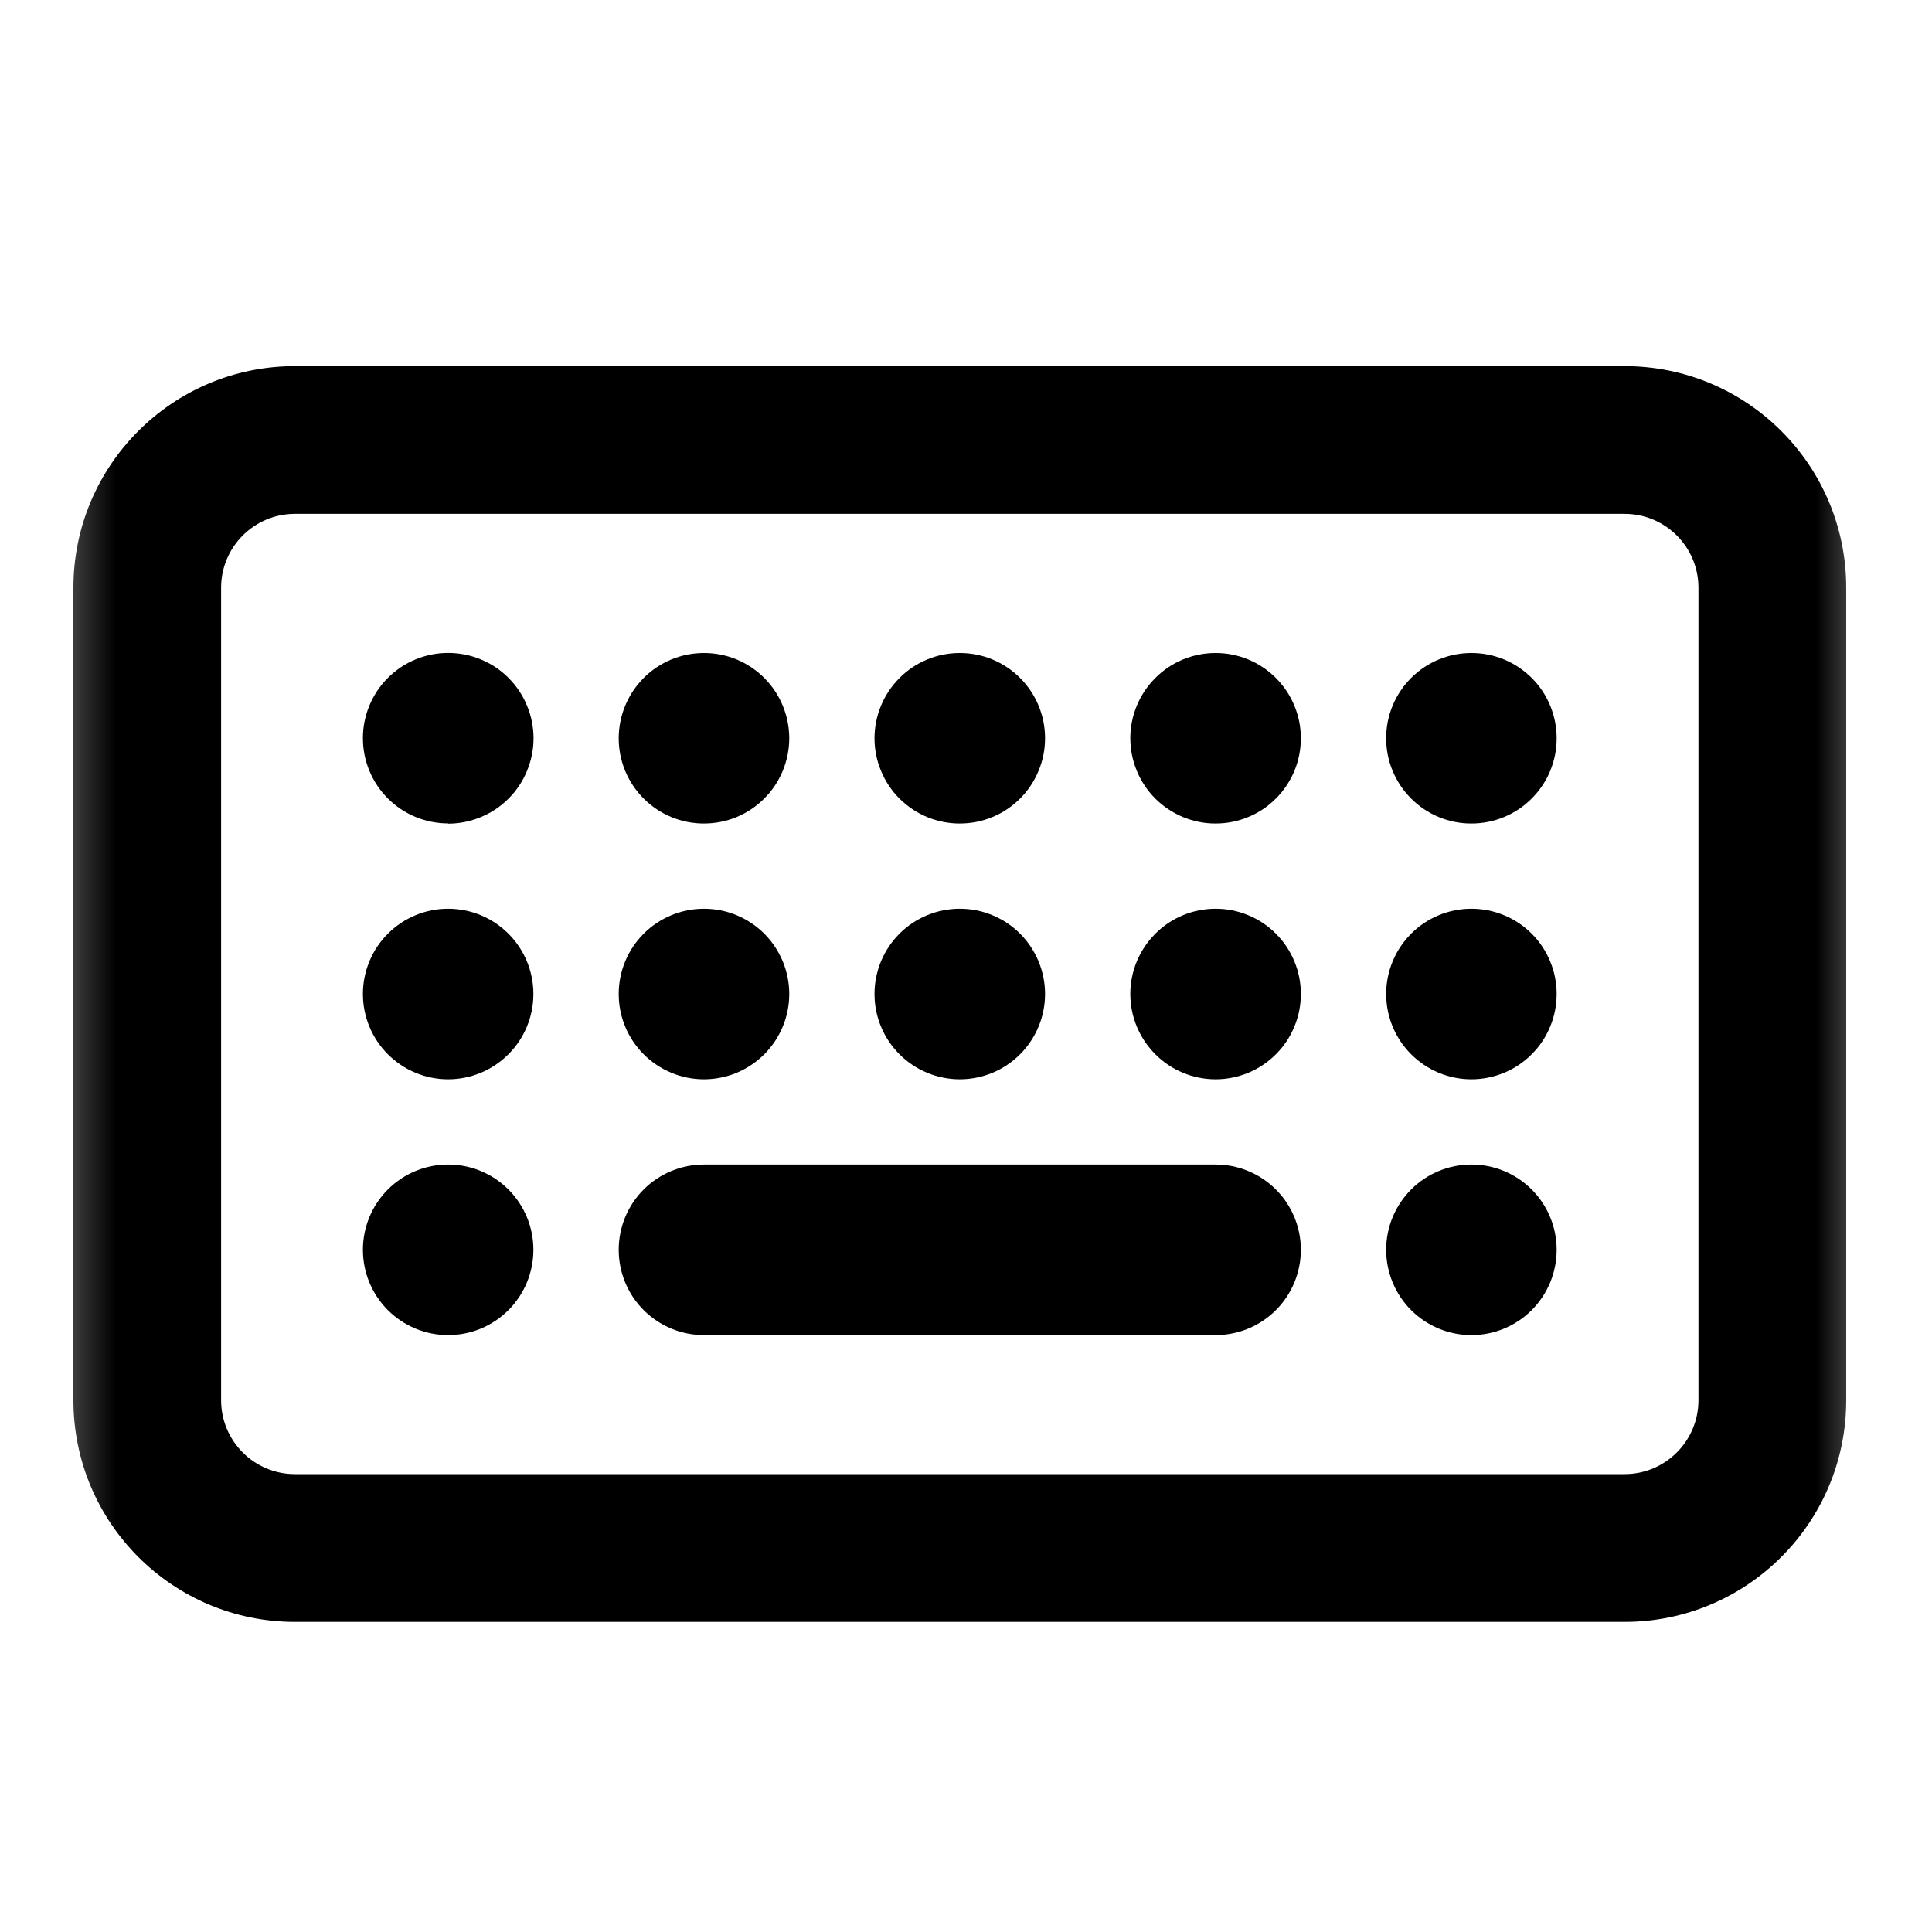 <svg width="25" height="25" viewBox="0 0 25 25" fill="none" xmlns="http://www.w3.org/2000/svg">
<mask id="mask0_331_1040" style="mask-type:alpha" maskUnits="userSpaceOnUse" x="0" y="0" width="25" height="25">
<rect x="0.42" y="0.862" width="24" height="24" fill="#DCDCDC"/>
</mask>
<g mask="url(#mask0_331_1040)">
<path d="M6.222 10.573C6.088 10.629 5.944 10.658 5.799 10.658V10.655C5.506 10.655 5.226 10.539 5.019 10.332C4.812 10.125 4.696 9.845 4.696 9.552C4.696 9.259 4.812 8.979 5.019 8.772C5.226 8.565 5.506 8.449 5.799 8.449C5.944 8.449 6.088 8.477 6.222 8.533C6.356 8.588 6.478 8.669 6.58 8.772C6.683 8.875 6.764 8.996 6.819 9.13C6.875 9.264 6.904 9.408 6.904 9.553C6.904 9.698 6.875 9.842 6.819 9.976C6.764 10.11 6.683 10.232 6.58 10.334C6.478 10.437 6.356 10.518 6.222 10.573Z" fill="black"/>
<path d="M6.579 13.642C6.786 13.435 6.902 13.155 6.902 12.862C6.902 12.57 6.786 12.289 6.579 12.082C6.372 11.875 6.092 11.759 5.799 11.759C5.506 11.759 5.226 11.875 5.019 12.082C4.812 12.289 4.696 12.57 4.696 12.862C4.696 13.155 4.812 13.435 5.019 13.642C5.226 13.849 5.506 13.966 5.799 13.966C6.092 13.966 6.372 13.849 6.579 13.642Z" fill="black"/>
<path d="M6.579 16.953C6.372 17.16 6.092 17.276 5.799 17.276C5.506 17.276 5.226 17.16 5.019 16.953C4.812 16.746 4.696 16.465 4.696 16.172C4.696 15.88 4.812 15.599 5.019 15.392C5.226 15.185 5.506 15.069 5.799 15.069C6.092 15.069 6.372 15.185 6.579 15.392C6.786 15.599 6.902 15.88 6.902 16.172C6.902 16.465 6.786 16.746 6.579 16.953Z" fill="black"/>
<path d="M10.129 9.974C10.184 9.84 10.213 9.697 10.213 9.552C10.212 9.259 10.096 8.979 9.889 8.772C9.682 8.565 9.401 8.449 9.108 8.45C8.816 8.45 8.535 8.566 8.328 8.774C8.122 8.981 8.006 9.262 8.006 9.554C8.006 9.699 8.035 9.843 8.09 9.976C8.146 10.11 8.227 10.232 8.33 10.334C8.432 10.436 8.554 10.518 8.688 10.573C8.822 10.628 8.966 10.657 9.11 10.656C9.255 10.656 9.399 10.628 9.533 10.572C9.666 10.517 9.788 10.435 9.89 10.332C9.993 10.23 10.074 10.108 10.129 9.974Z" fill="black"/>
<path d="M9.532 13.882C9.398 13.937 9.254 13.966 9.109 13.966C8.817 13.966 8.536 13.849 8.329 13.642C8.122 13.435 8.006 13.155 8.006 12.862C8.006 12.57 8.122 12.289 8.329 12.082C8.536 11.875 8.817 11.759 9.109 11.759C9.254 11.759 9.398 11.787 9.532 11.843C9.665 11.898 9.787 11.979 9.89 12.082C9.992 12.184 10.073 12.306 10.129 12.44C10.184 12.574 10.213 12.717 10.213 12.862C10.213 13.007 10.184 13.151 10.129 13.284C10.073 13.418 9.992 13.54 9.89 13.642C9.787 13.745 9.665 13.826 9.532 13.882Z" fill="black"/>
<path d="M13.439 9.974C13.495 9.84 13.523 9.697 13.523 9.552C13.523 9.259 13.406 8.979 13.199 8.772C12.992 8.565 12.711 8.449 12.418 8.45C12.126 8.45 11.845 8.566 11.639 8.774C11.432 8.981 11.316 9.262 11.316 9.554C11.316 9.699 11.345 9.843 11.401 9.976C11.456 10.11 11.537 10.232 11.64 10.334C11.743 10.436 11.864 10.518 11.998 10.573C12.132 10.628 12.276 10.657 12.421 10.656C12.566 10.656 12.709 10.628 12.843 10.572C12.977 10.517 13.098 10.435 13.201 10.332C13.303 10.23 13.384 10.108 13.439 9.974Z" fill="black"/>
<path d="M12.842 13.882C12.708 13.937 12.565 13.966 12.42 13.966C12.127 13.966 11.846 13.849 11.639 13.642C11.432 13.435 11.316 13.155 11.316 12.862C11.316 12.57 11.432 12.289 11.639 12.082C11.846 11.875 12.127 11.759 12.42 11.759C12.565 11.759 12.708 11.787 12.842 11.843C12.976 11.898 13.097 11.979 13.2 12.082C13.302 12.184 13.383 12.306 13.439 12.44C13.494 12.574 13.523 12.717 13.523 12.862C13.523 13.007 13.494 13.151 13.439 13.284C13.383 13.418 13.302 13.54 13.2 13.642C13.097 13.745 12.976 13.826 12.842 13.882Z" fill="black"/>
<path d="M16.75 9.974C16.805 9.84 16.833 9.697 16.833 9.552C16.833 9.259 16.716 8.979 16.509 8.772C16.302 8.565 16.021 8.449 15.729 8.45C15.436 8.45 15.155 8.566 14.949 8.774C14.742 8.981 14.626 9.262 14.626 9.554C14.627 9.699 14.655 9.843 14.711 9.976C14.766 10.11 14.848 10.232 14.95 10.334C15.053 10.436 15.175 10.518 15.309 10.573C15.443 10.628 15.586 10.657 15.731 10.656C15.876 10.656 16.019 10.628 16.153 10.572C16.287 10.517 16.409 10.435 16.511 10.332C16.613 10.23 16.694 10.108 16.75 9.974Z" fill="black"/>
<path d="M16.152 13.882C16.018 13.937 15.875 13.966 15.73 13.966C15.437 13.966 15.156 13.849 14.95 13.642C14.743 13.435 14.626 13.155 14.626 12.862C14.626 12.57 14.743 12.289 14.95 12.082C15.156 11.875 15.437 11.759 15.73 11.759C15.875 11.759 16.018 11.787 16.152 11.843C16.286 11.898 16.408 11.979 16.51 12.082C16.613 12.184 16.694 12.306 16.749 12.44C16.805 12.574 16.833 12.717 16.833 12.862C16.833 13.007 16.805 13.151 16.749 13.284C16.694 13.418 16.613 13.54 16.51 13.642C16.408 13.745 16.286 13.826 16.152 13.882Z" fill="black"/>
<path d="M20.06 9.974C20.115 9.84 20.144 9.697 20.143 9.552C20.143 9.259 20.027 8.979 19.82 8.772C19.612 8.565 19.332 8.449 19.039 8.45C18.746 8.45 18.466 8.566 18.259 8.774C18.052 8.981 17.936 9.262 17.937 9.554C17.937 9.699 17.965 9.843 18.021 9.976C18.077 10.11 18.158 10.232 18.261 10.334C18.363 10.436 18.485 10.518 18.619 10.573C18.753 10.628 18.896 10.657 19.041 10.656C19.186 10.656 19.329 10.628 19.463 10.572C19.597 10.517 19.719 10.435 19.821 10.332C19.923 10.23 20.005 10.108 20.06 9.974Z" fill="black"/>
<path d="M19.462 13.882C19.328 13.937 19.185 13.966 19.04 13.966C18.747 13.966 18.467 13.849 18.26 13.642C18.053 13.435 17.937 13.155 17.937 12.862C17.937 12.57 18.053 12.289 18.26 12.082C18.467 11.875 18.747 11.759 19.04 11.759C19.185 11.759 19.328 11.787 19.462 11.843C19.596 11.898 19.718 11.979 19.82 12.082C19.923 12.184 20.004 12.306 20.059 12.44C20.115 12.574 20.143 12.717 20.143 12.862C20.143 13.007 20.115 13.151 20.059 13.284C20.004 13.418 19.923 13.54 19.82 13.642C19.718 13.745 19.596 13.826 19.462 13.882Z" fill="black"/>
<path d="M19.82 16.953C20.027 16.746 20.143 16.465 20.143 16.172C20.143 15.88 20.027 15.599 19.82 15.392C19.613 15.185 19.333 15.069 19.04 15.069C18.747 15.069 18.467 15.185 18.26 15.392C18.053 15.599 17.937 15.88 17.937 16.172C17.937 16.465 18.053 16.746 18.26 16.953C18.467 17.16 18.747 17.276 19.04 17.276C19.333 17.276 19.613 17.16 19.82 16.953Z" fill="black"/>
<path d="M8.329 15.392C8.536 15.185 8.817 15.069 9.109 15.069H15.73C16.022 15.069 16.303 15.185 16.51 15.392C16.717 15.599 16.833 15.88 16.833 16.172C16.833 16.465 16.717 16.746 16.51 16.953C16.303 17.16 16.022 17.276 15.73 17.276H9.109C8.817 17.276 8.536 17.16 8.329 16.953C8.122 16.746 8.006 16.465 8.006 16.172C8.006 15.88 8.122 15.599 8.329 15.392Z" fill="black"/>
<path fill-rule="evenodd" clip-rule="evenodd" d="M0.95 7.605C0.95 6.021 2.233 4.738 3.817 4.738H21.022C22.606 4.738 23.89 6.021 23.89 7.605V18.119C23.89 19.703 22.606 20.987 21.022 20.987H3.817C2.233 20.987 0.95 19.703 0.95 18.119V7.605ZM3.817 6.649H21.022C21.55 6.649 21.978 7.077 21.978 7.605V18.119C21.978 18.647 21.55 19.075 21.022 19.075H3.817C3.289 19.075 2.861 18.647 2.861 18.119V7.605C2.861 7.077 3.289 6.649 3.817 6.649Z" fill="black"/>
</g>
</svg>
